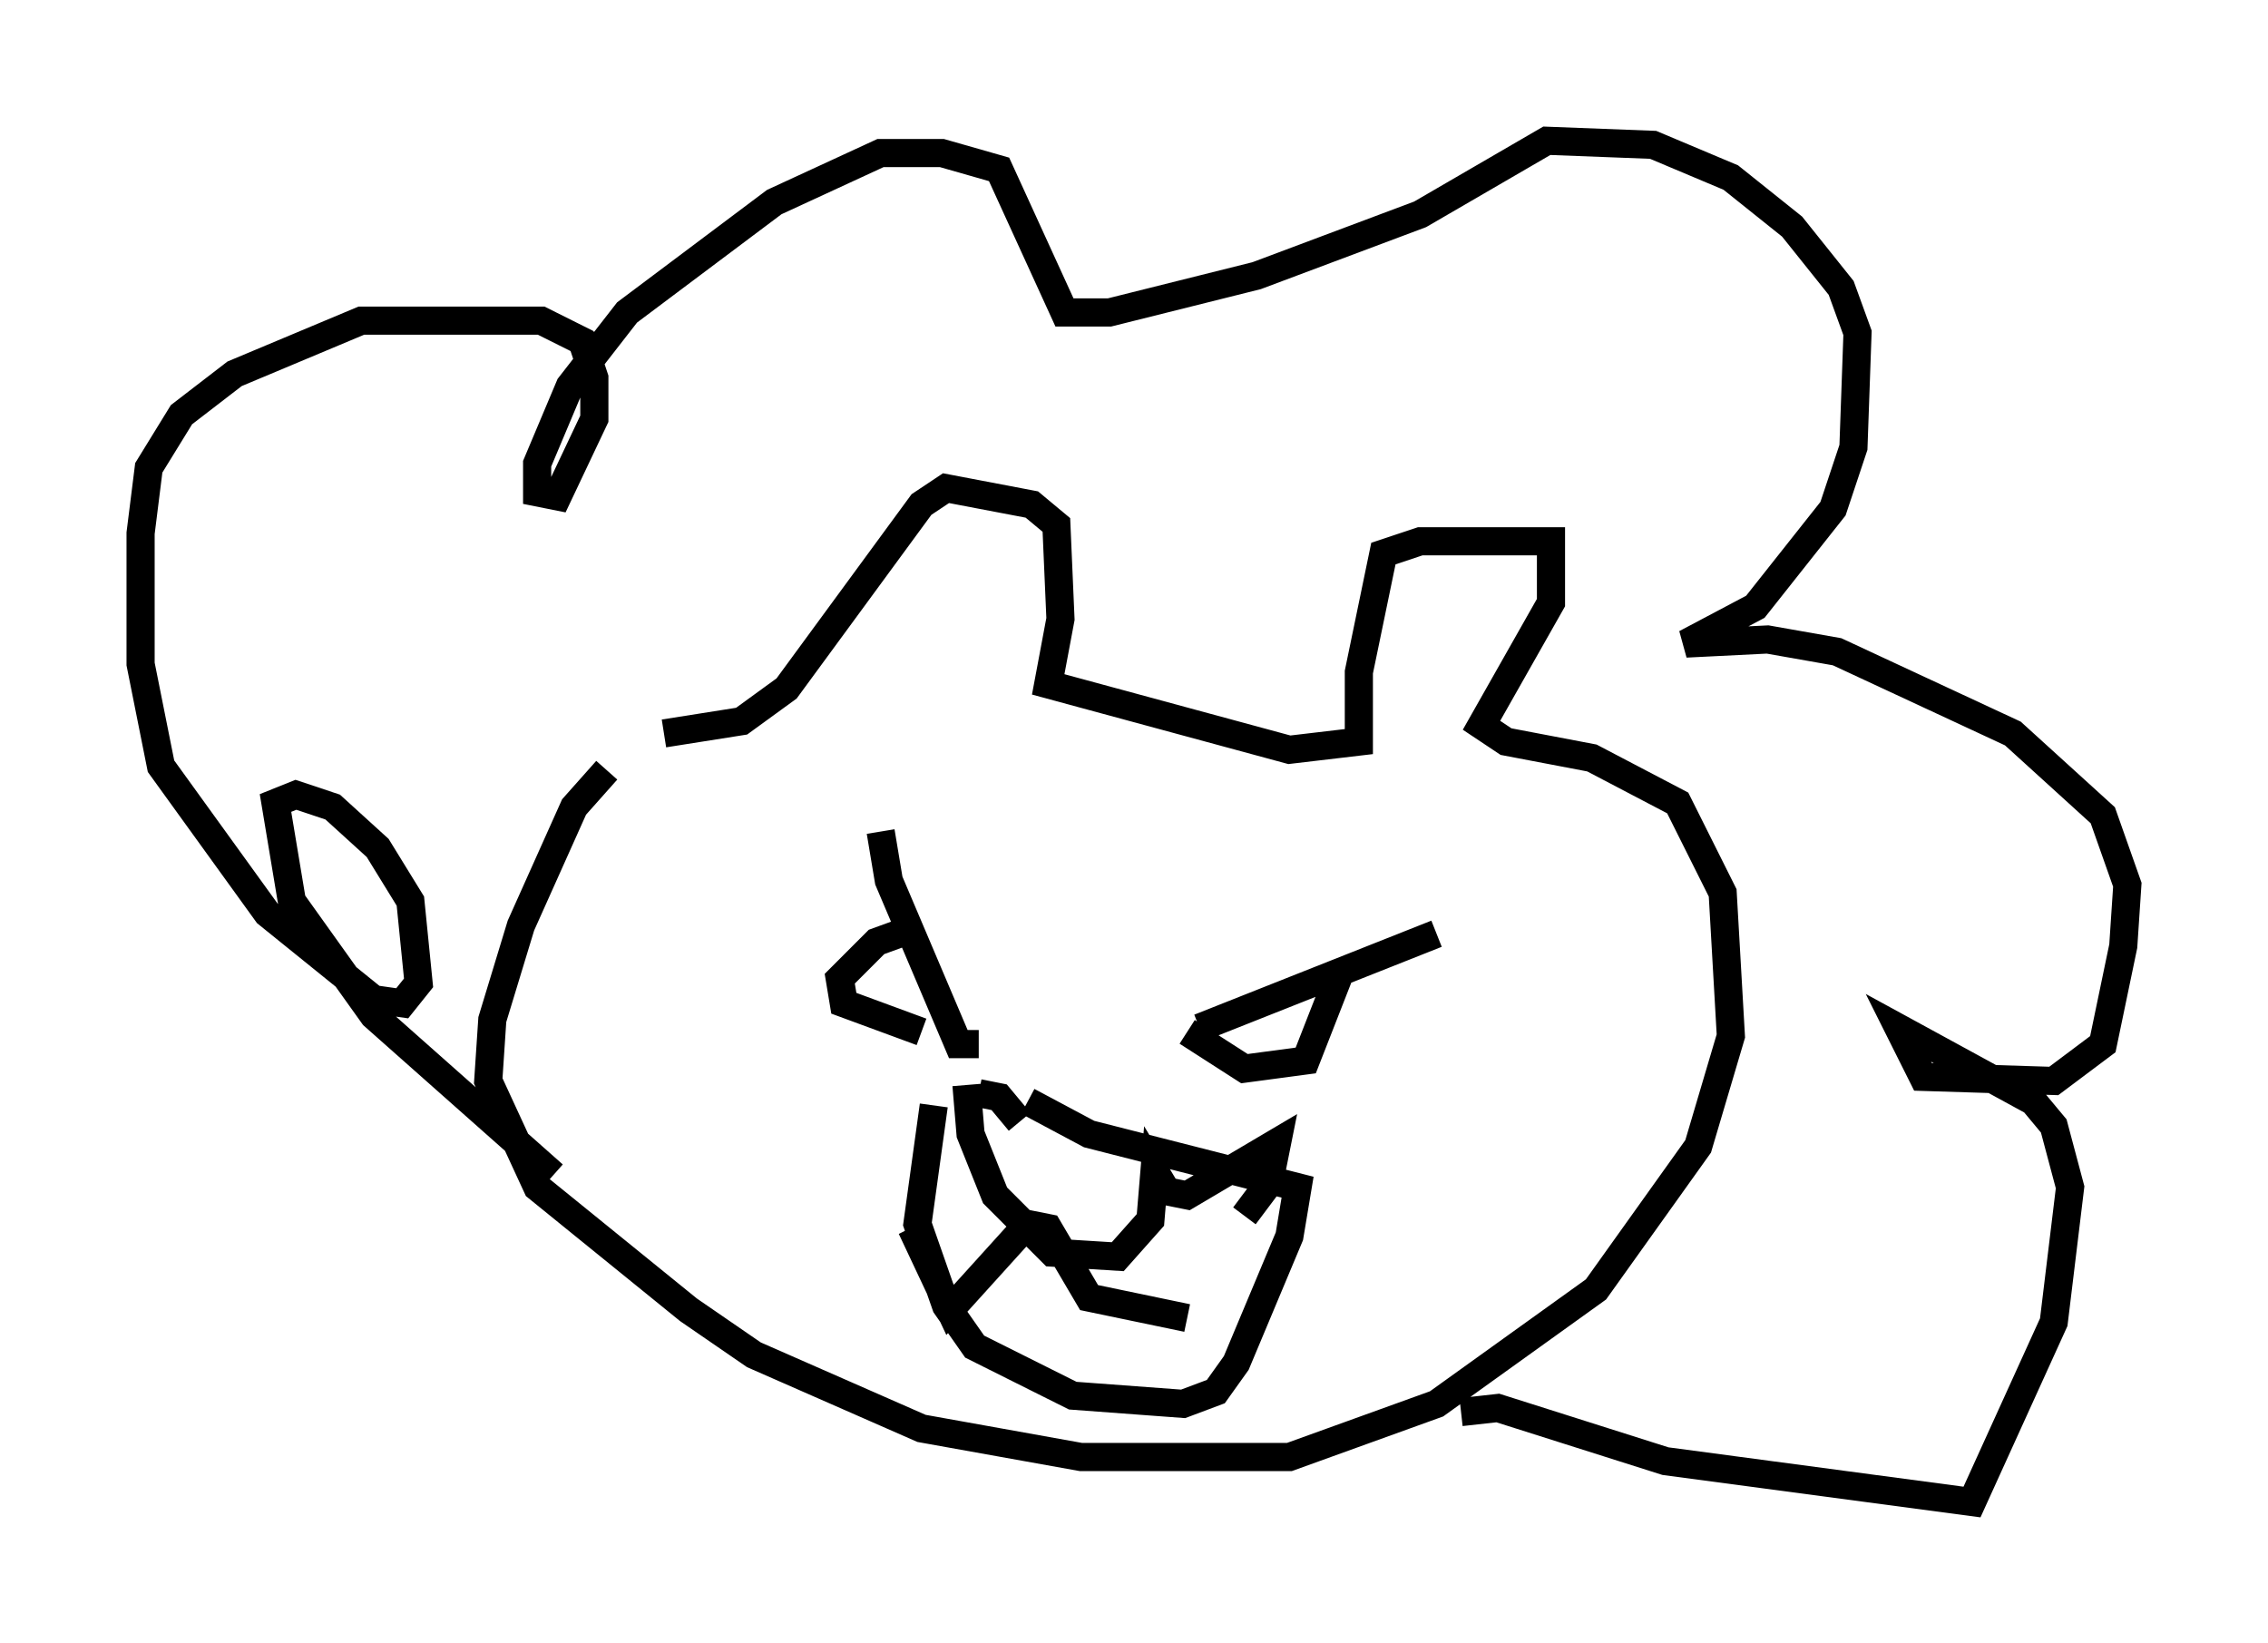 <?xml version="1.0" encoding="utf-8" ?>
<svg baseProfile="full" height="58.369" version="1.1" width="80.592" xmlns="http://www.w3.org/2000/svg" xmlns:ev="http://www.w3.org/2001/xml-events" xmlns:xlink="http://www.w3.org/1999/xlink"><defs /><rect fill="white" height="58.369" width="80.592" x="0" y="0" /><path d="M22.14, 27.078 m1.453, -1.017 l2.76, -0.436 1.598, -1.162 l4.793, -6.536 0.872, -0.581 l3.05, 0.581 0.872, 0.726 l0.145, 3.341 -0.436, 2.324 l8.57, 2.324 2.469, -0.291 l0.0, -2.469 0.872, -4.212 l1.307, -0.436 4.648, 0.0 l0.0, 2.179 -2.469, 4.358 l0.872, 0.581 3.05, 0.581 l3.05, 1.598 1.598, 3.196 l0.291, 5.084 -1.162, 3.922 l-3.631, 5.084 -5.665, 4.067 l-5.229, 1.888 -7.408, 0.0 l-5.665, -1.017 -5.955, -2.615 l-2.324, -1.598 -5.374, -4.358 l-1.743, -3.777 0.145, -2.179 l1.017, -3.341 1.888, -4.212 l1.162, -1.307 m9.732, 2.179 l0.291, 1.743 2.469, 5.81 l0.726, 0.0 m16.268, -3.922 l-8.425, 3.341 m5.084, -2.179 l-1.307, 3.341 -2.179, 0.291 l-2.034, -1.307 m-9.441, -3.777 l-1.598, 0.581 -1.307, 1.307 l0.145, 0.872 2.76, 1.017 m3.777, 2.469 l2.179, 1.162 7.408, 1.888 l-0.291, 1.743 -1.888, 4.503 l-0.726, 1.017 -1.162, 0.436 l-3.922, -0.291 -3.486, -1.743 l-1.017, -1.453 -1.017, -2.905 l0.581, -4.212 m1.598, -0.436 l0.726, 0.145 0.726, 0.872 m-1.888, -1.307 l0.145, 1.743 0.872, 2.179 l2.034, 2.034 2.324, 0.145 l1.162, -1.307 0.145, -1.743 l0.436, 0.726 0.726, 0.145 l3.196, -1.888 -0.291, 1.453 l-0.872, 1.162 m-2.034, 3.631 l-3.486, -0.726 -1.453, -2.469 l-0.726, -0.145 -2.76, 3.05 l-1.162, -2.469 0.291, -0.145 m19.028, 6.246 l1.307, -0.145 5.955, 1.888 l10.894, 1.453 2.905, -6.391 l0.581, -4.793 -0.581, -2.179 l-0.726, -0.872 -4.793, -2.615 l0.872, 1.743 4.648, 0.145 l1.743, -1.307 0.726, -3.486 l0.145, -2.179 -0.872, -2.469 l-3.196, -2.905 -6.246, -2.905 l-2.469, -0.436 -2.905, 0.145 l2.469, -1.307 2.76, -3.486 l0.726, -2.179 0.145, -4.067 l-0.581, -1.598 -1.743, -2.179 l-2.179, -1.743 -2.76, -1.162 l-3.777, -0.145 -4.503, 2.615 l-5.81, 2.179 -5.229, 1.307 l-1.598, 0.0 -2.324, -5.084 l-2.034, -0.581 -2.179, 0.0 l-3.777, 1.743 -5.229, 3.922 l-2.034, 2.615 -1.162, 2.76 l0.0, 1.017 0.726, 0.145 l1.307, -2.76 0.0, -1.453 l-0.436, -1.307 -1.453, -0.726 l-6.391, 0.0 -4.503, 1.888 l-1.888, 1.453 -1.162, 1.888 l-0.291, 2.324 0.0, 4.648 l0.726, 3.631 3.777, 5.229 l3.777, 3.05 1.017, 0.145 l0.581, -0.726 -0.291, -2.905 l-1.162, -1.888 -1.598, -1.453 l-1.307, -0.436 -0.726, 0.291 l0.581, 3.486 2.905, 4.067 l6.391, 5.665 " fill="none" stroke="black" stroke-width="1" /></svg>